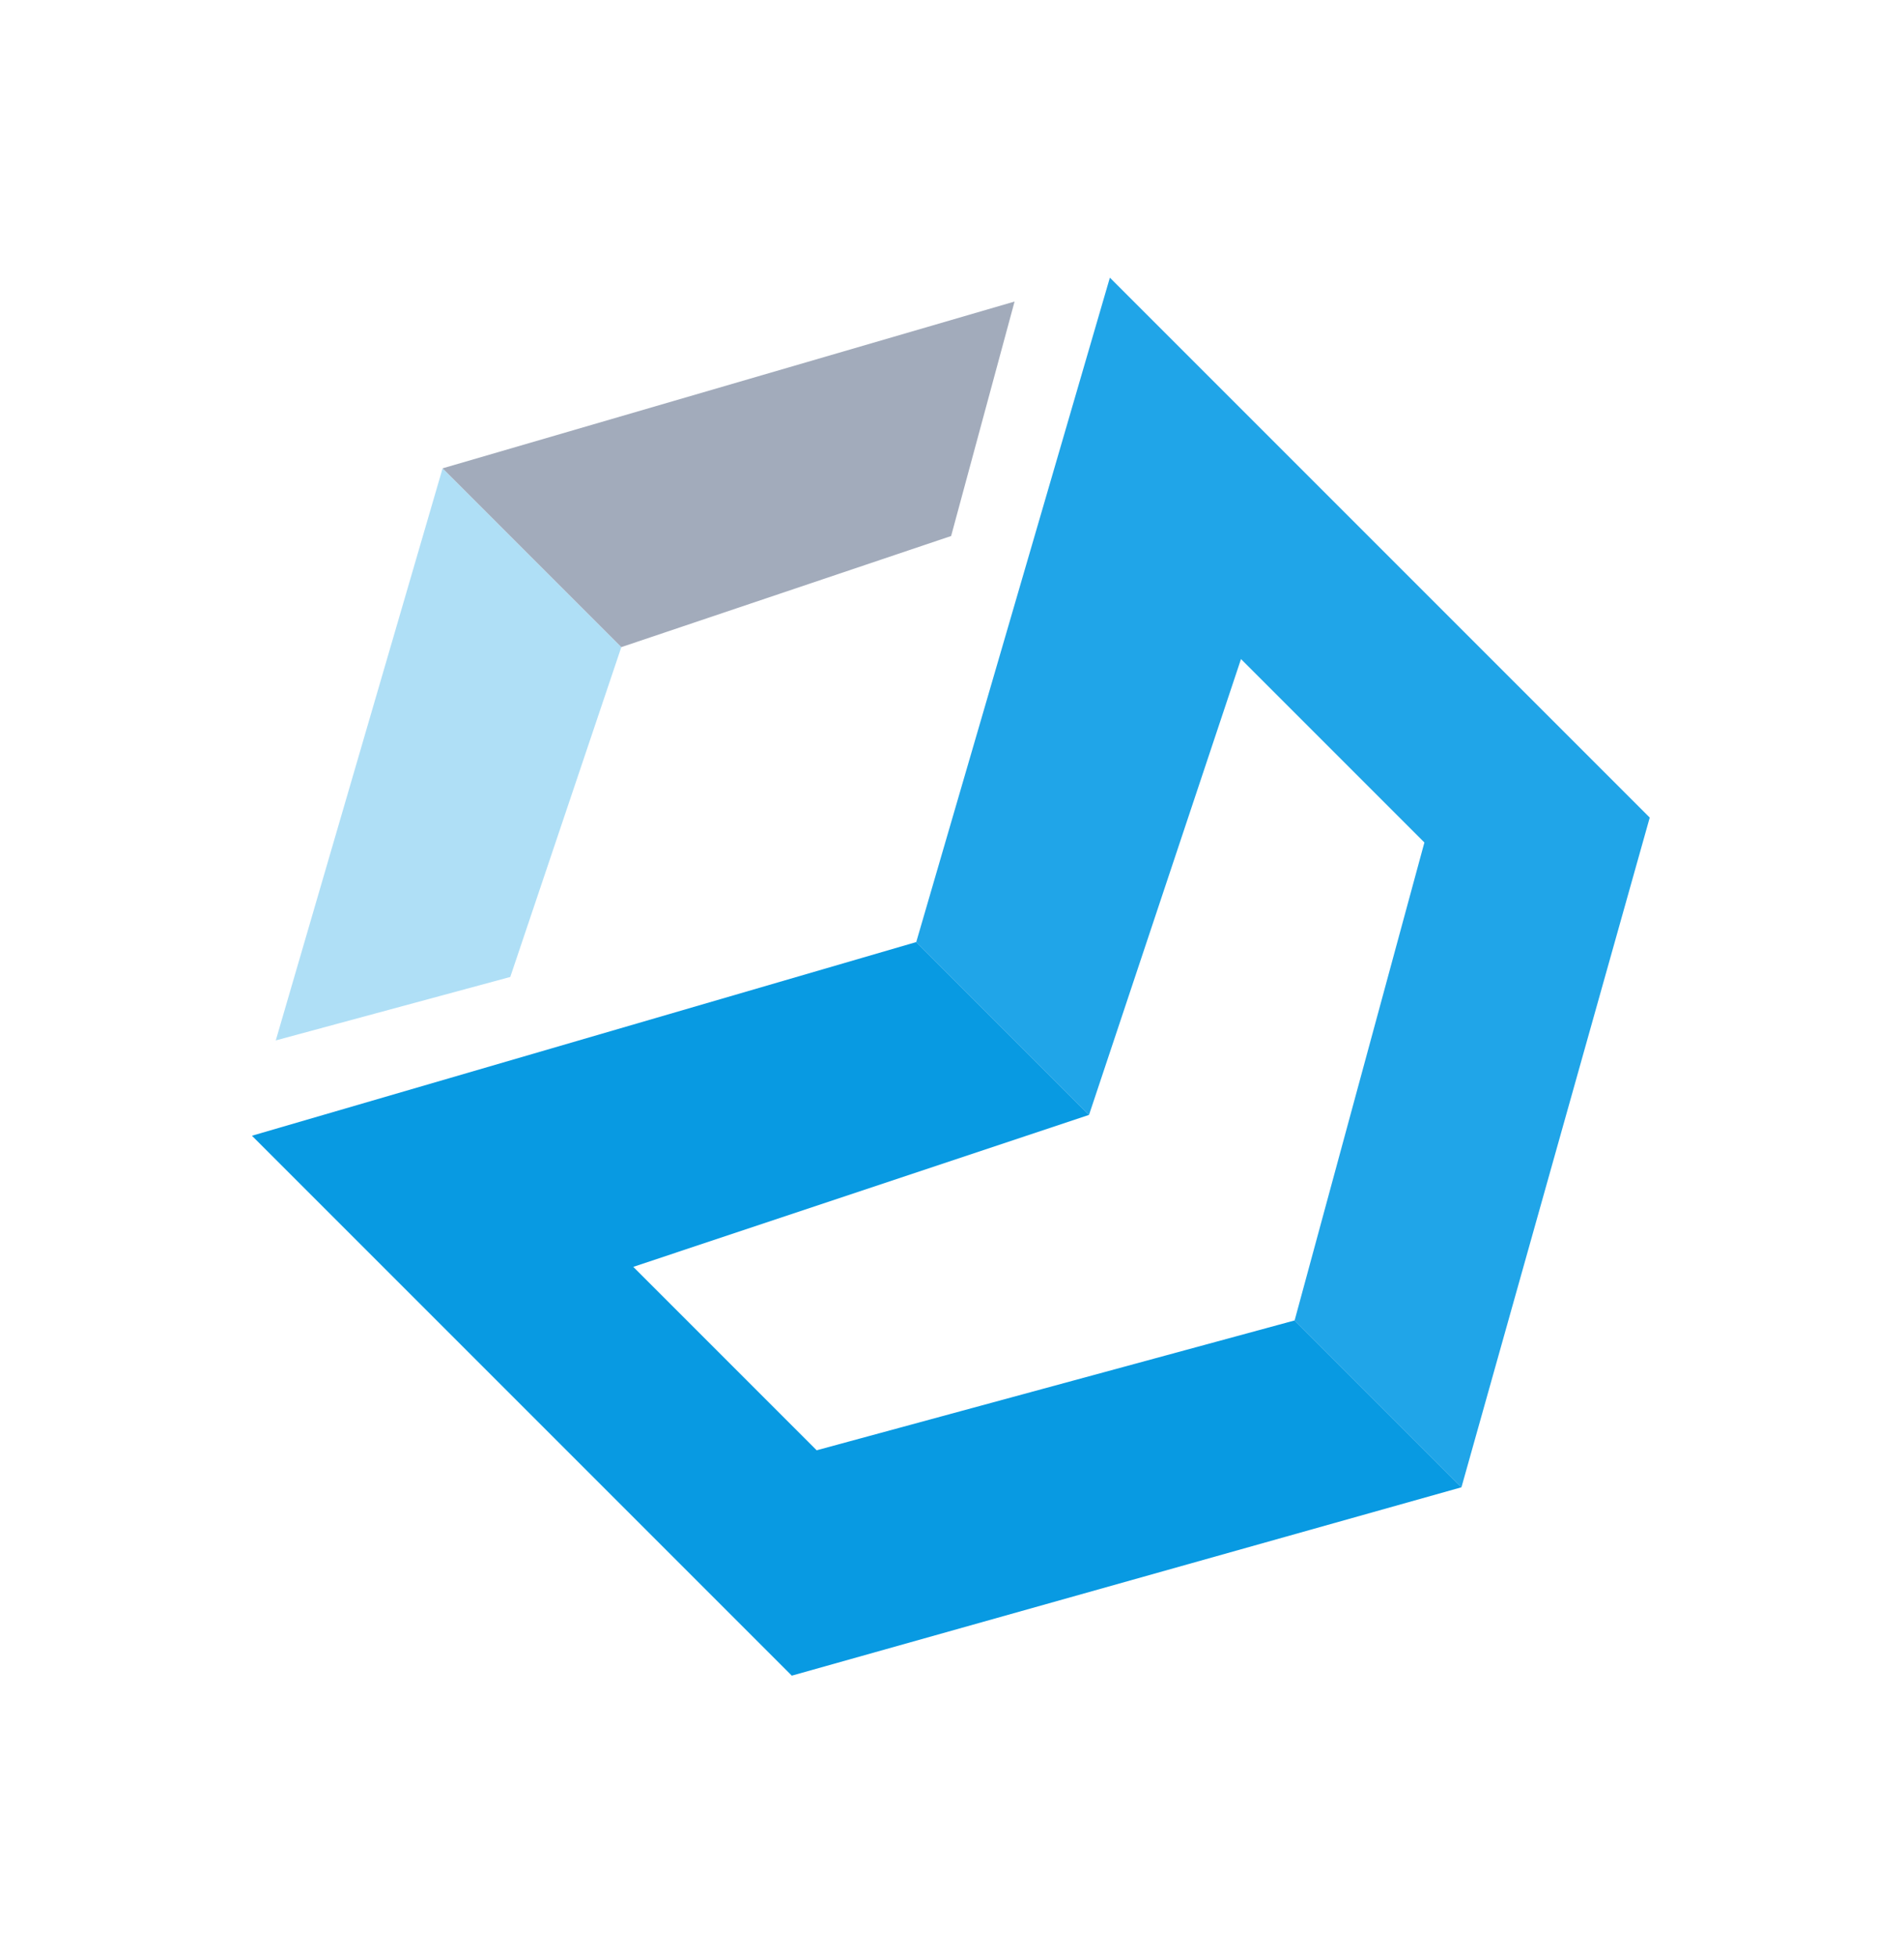 <svg width="37" height="38" viewBox="0 0 37 38" fill="none" xmlns="http://www.w3.org/2000/svg">
<path d="M8.601 9.1L5.359 20.216L9.916 18.983L12.074 12.574L8.601 9.1Z" fill="#AFDFF6"/>
<path d="M8.601 9.1L19.716 5.859L18.483 10.415L12.074 12.574L8.601 9.1Z" fill="#A2ABBB"/>
<path d="M21.568 5.395L17.805 18.305L21.163 21.663L24.116 12.806L27.68 16.37L25.158 25.657L28.4 28.899L32.059 15.886L21.568 5.395Z" fill="#20A5E8"/>
<path d="M4.896 22.068L17.805 18.305L21.163 21.663L12.306 24.616L15.87 28.18L25.158 25.657L28.4 28.899L15.387 32.559L4.896 22.068Z" fill="#089AE2"/>
</svg>
